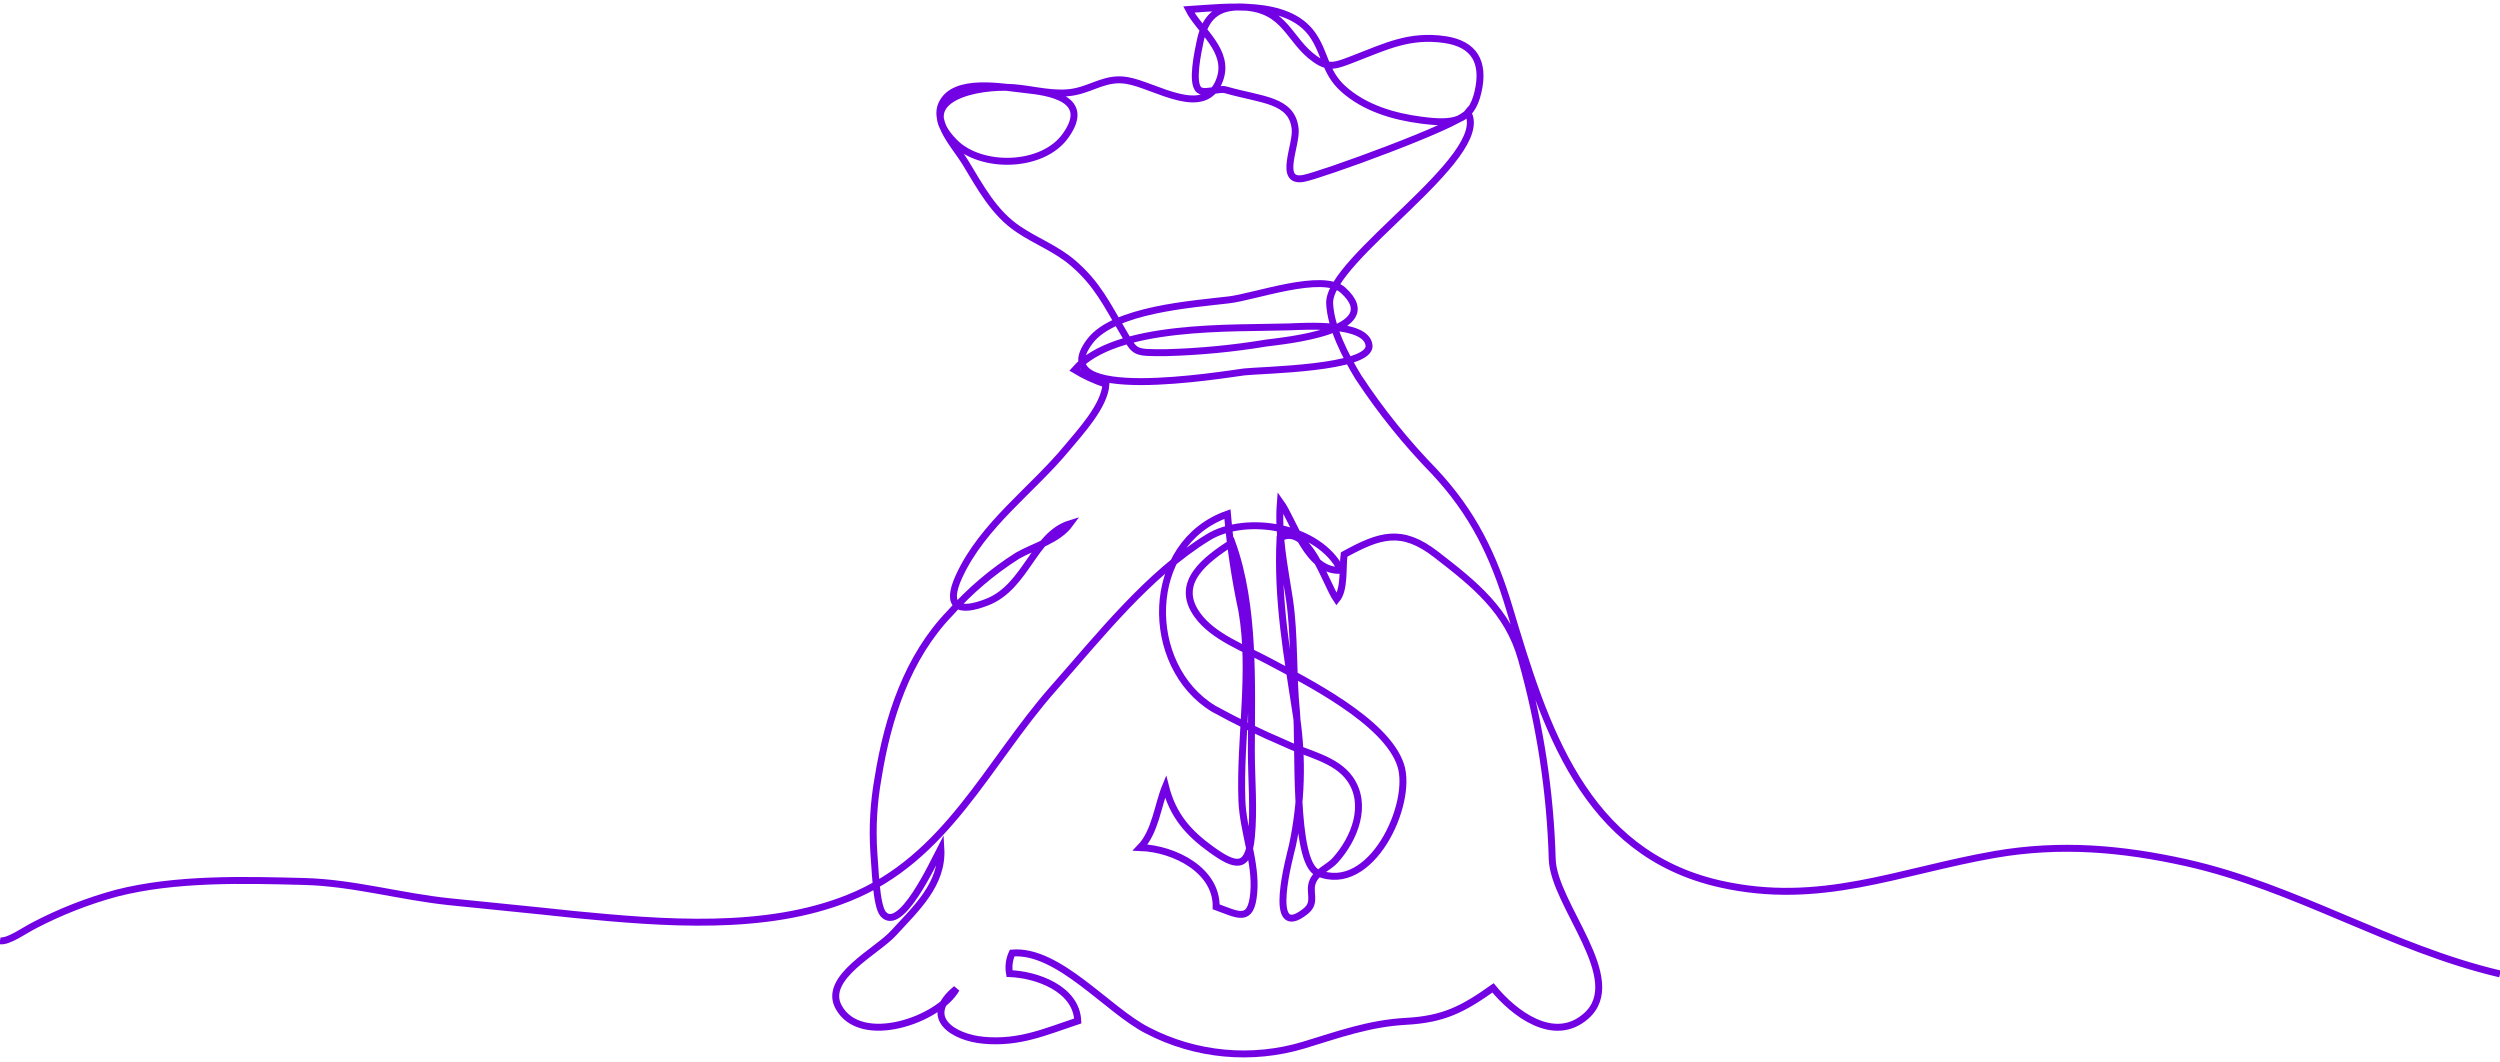 <?xml version="1.0" encoding="UTF-8"?>
<svg width="360px" height="153px" viewBox="0 0 360 153" version="1.1" xmlns="http://www.w3.org/2000/svg" xmlns:xlink="http://www.w3.org/1999/xlink">
    <!-- Generator: Sketch 51.2 (57519) - http://www.bohemiancoding.com/sketch -->
    <title>icon-cashprize</title>
    <desc>Created with Sketch.</desc>
    <defs></defs>
    <g id="Design" stroke="none" stroke-width="1" fill="none" fill-rule="evenodd">
        <g id="Innovator's-Cup-Homepage" transform="translate(-137, -1743)" stroke="#7202E4">
            <g id="Benefits" transform="translate(0, 1623)">
                <g id="Group-4" transform="translate(137, 121)">
                    <path d="M0,134.471 C1.184,134.672 3.458,133.003 4.95,132.245 C8.717,130.279 12.688,128.726 16.79,127.615 C25.316,125.436 35.097,125.709 43.859,125.934 C50.869,126.123 57.725,128.124 64.711,128.847 C70.631,129.464 76.646,130.031 82.638,130.682 C95.663,131.949 110.239,133.121 122.198,128.314 C136.337,122.655 142.127,108.978 151.671,98.155 C158.349,90.589 165.347,81.684 173.967,76.379 C179.39,73.04 189.952,74.734 193.126,81.116 C188.295,81.508 186.329,74.011 184.375,71.312 C183.996,76.249 184.967,80.583 185.678,85.272 C186.459,90.506 186.151,96.095 186.684,101.399 C187.134,105.946 186.151,123.163 189.751,124.69 C197.448,127.935 203.522,114.744 201.699,109.179 C199.615,102.832 188.081,97.089 182.587,94.153 C179.343,92.412 174.713,90.743 172.44,87.581 C168.994,82.845 173.778,79.505 177.401,77.125 C180.693,86.184 180.219,97.444 180.195,107.13 C180.195,111.192 180.598,115.514 180.195,119.575 C179.734,124.312 177.827,123.767 174.476,121.363 C171.125,118.959 168.887,116.426 167.833,112.257 C166.732,114.922 166.377,118.782 164.198,121.043 C169.183,121.222 175.21,124.347 175.127,129.581 C178.36,130.765 180.148,131.949 180.539,127.592 C180.93,123.234 178.999,118.687 178.834,114.294 C178.502,105.283 180.361,95.81 178.834,86.965 C177.847,82.367 177.151,77.713 176.75,73.028 C164.684,77.291 164.601,94.887 174.76,101.056 C178.128,102.907 181.586,104.586 185.121,106.088 C188.212,107.558 192.38,108.279 194.405,111.168 C196.986,114.851 195.103,119.765 192.238,122.914 C191.314,123.921 189.692,124.479 189.064,125.863 C188.342,127.473 189.692,128.894 187.975,130.244 C182.303,134.743 185.749,122.287 186.104,120.771 C187.412,114.652 187.613,108.348 186.696,102.157 C185.382,93.537 183.878,85.426 184.328,76.462 C188.354,74.236 190.9,83.046 192.474,85.319 C193.659,83.898 193.303,80.737 193.552,78.854 C198.703,76.024 201.841,74.994 206.814,78.854 C212.272,83.07 217.151,86.93 219.093,93.904 C221.755,103.29 223.243,112.972 223.521,122.725 C223.721,129.308 234.391,140.036 228.388,145.317 C223.758,149.391 217.944,144.879 214.996,141.256 C210.65,144.335 207.891,145.779 202.433,146.075 C197.187,146.359 192.747,147.97 187.726,149.497 C180.237,151.748 172.165,150.988 165.228,147.378 C159.521,144.477 152.428,135.691 145.75,136.235 C145.324,137.16 145.192,138.194 145.371,139.196 C149.291,139.338 154.998,141.374 155.199,146.016 C150.546,147.555 146.828,149.272 141.653,148.799 C137.308,148.42 132.63,145.507 137.71,141.398 C135.223,145.862 123.904,149.829 120.754,144.003 C118.469,139.776 126.331,135.976 128.687,133.346 C131.932,129.794 135.792,126.313 135.484,121.162 C134.3,123.447 129.682,133.405 127.195,130.635 C126.118,129.451 126.011,123.53 125.834,121.801 C125.599,118.186 125.806,114.556 126.449,110.991 C127.835,102.358 130.677,93.645 136.787,87.309 C139.625,84.102 142.902,81.311 146.52,79.02 C148.983,77.611 152.357,76.794 154.086,74.414 C148.923,76.001 147.787,83.425 142.245,85.663 C138.077,87.332 136.029,86.468 138.125,81.945 C141.547,74.544 148.616,69.606 153.66,63.497 C155.543,61.223 159.059,57.469 159.261,54.32 C157.685,53.812 156.175,53.12 154.761,52.259 C160.575,45.546 177.614,46.339 185.749,46.067 C187.714,45.996 196.783,45.38 197.14,48.731 C197.495,52.082 181.557,52.283 179.177,52.555 C176.335,52.911 149.859,57.41 156.975,48.103 C160.457,43.568 171.682,42.81 176.939,42.183 C180.551,41.78 190.485,38.157 193.398,40.786 C199.911,46.706 184.754,48.068 182.339,48.399 C177.561,49.191 172.733,49.654 167.893,49.785 C163.156,49.785 163.559,49.903 161.629,46.635 C159.403,42.87 158.005,39.874 154.524,36.89 C152.085,34.794 149.279,33.788 146.662,32.023 C143.11,29.655 141.144,25.902 138.989,22.361 C137.663,20.182 134.335,16.701 135.638,13.942 C137.438,10.129 144.448,11.574 147.574,11.894 C151.126,12.261 157.224,13.184 153.494,18.465 C150.226,23.202 141.286,23.368 137.461,19.507 C131.174,13.161 140.801,11.219 145.951,11.621 C148.817,11.846 151.943,12.805 154.844,12.202 C157.532,11.633 159.367,10.094 162.292,10.591 C166.306,11.254 173.553,16.299 175.648,10.461 C177.152,6.317 172.7,3.356 171.184,0.372 C176.537,0.029 185.311,-1.131 188.946,3.925 C190.888,6.648 190.722,9.348 193.422,11.787 C196.512,14.57 200.679,15.789 204.718,16.31 C209.182,16.891 211.823,16.606 212.829,12.249 C213.835,7.891 212.261,5.334 208.093,4.706 C202.965,3.948 199.508,5.713 195.068,7.418 C192.439,8.424 191.409,8.957 189.372,7.501 C185.571,4.848 185.192,0.349 179.094,0.017 C175.151,-0.196 173.482,1.568 172.783,5.133 C172.546,6.317 171.492,10.97 172.665,11.941 C173.458,12.592 175.53,11.645 176.513,11.941 C181.64,13.421 186.08,13.315 186.507,17.589 C186.732,19.957 183.996,25.357 187.691,24.694 C190.059,24.279 209.963,17.08 211.373,15.221 C214.925,21.58 191.243,36.298 191.468,42.68 C191.622,46.15 193.741,50.27 195.624,53.337 C198.824,58.197 202.479,62.741 206.541,66.907 C212.071,72.827 215.055,78.902 217.376,86.669 C222.42,103.543 228.033,121.849 247.689,126.289 C262.17,129.557 273.289,124.479 287.273,122.038 C296.746,120.404 305.544,121.175 314.779,123.222 C330.682,126.774 344.169,135.525 360,139.243" id="icon-cashprize"></path>
                </g>
            </g>
        </g>
    </g>
</svg>